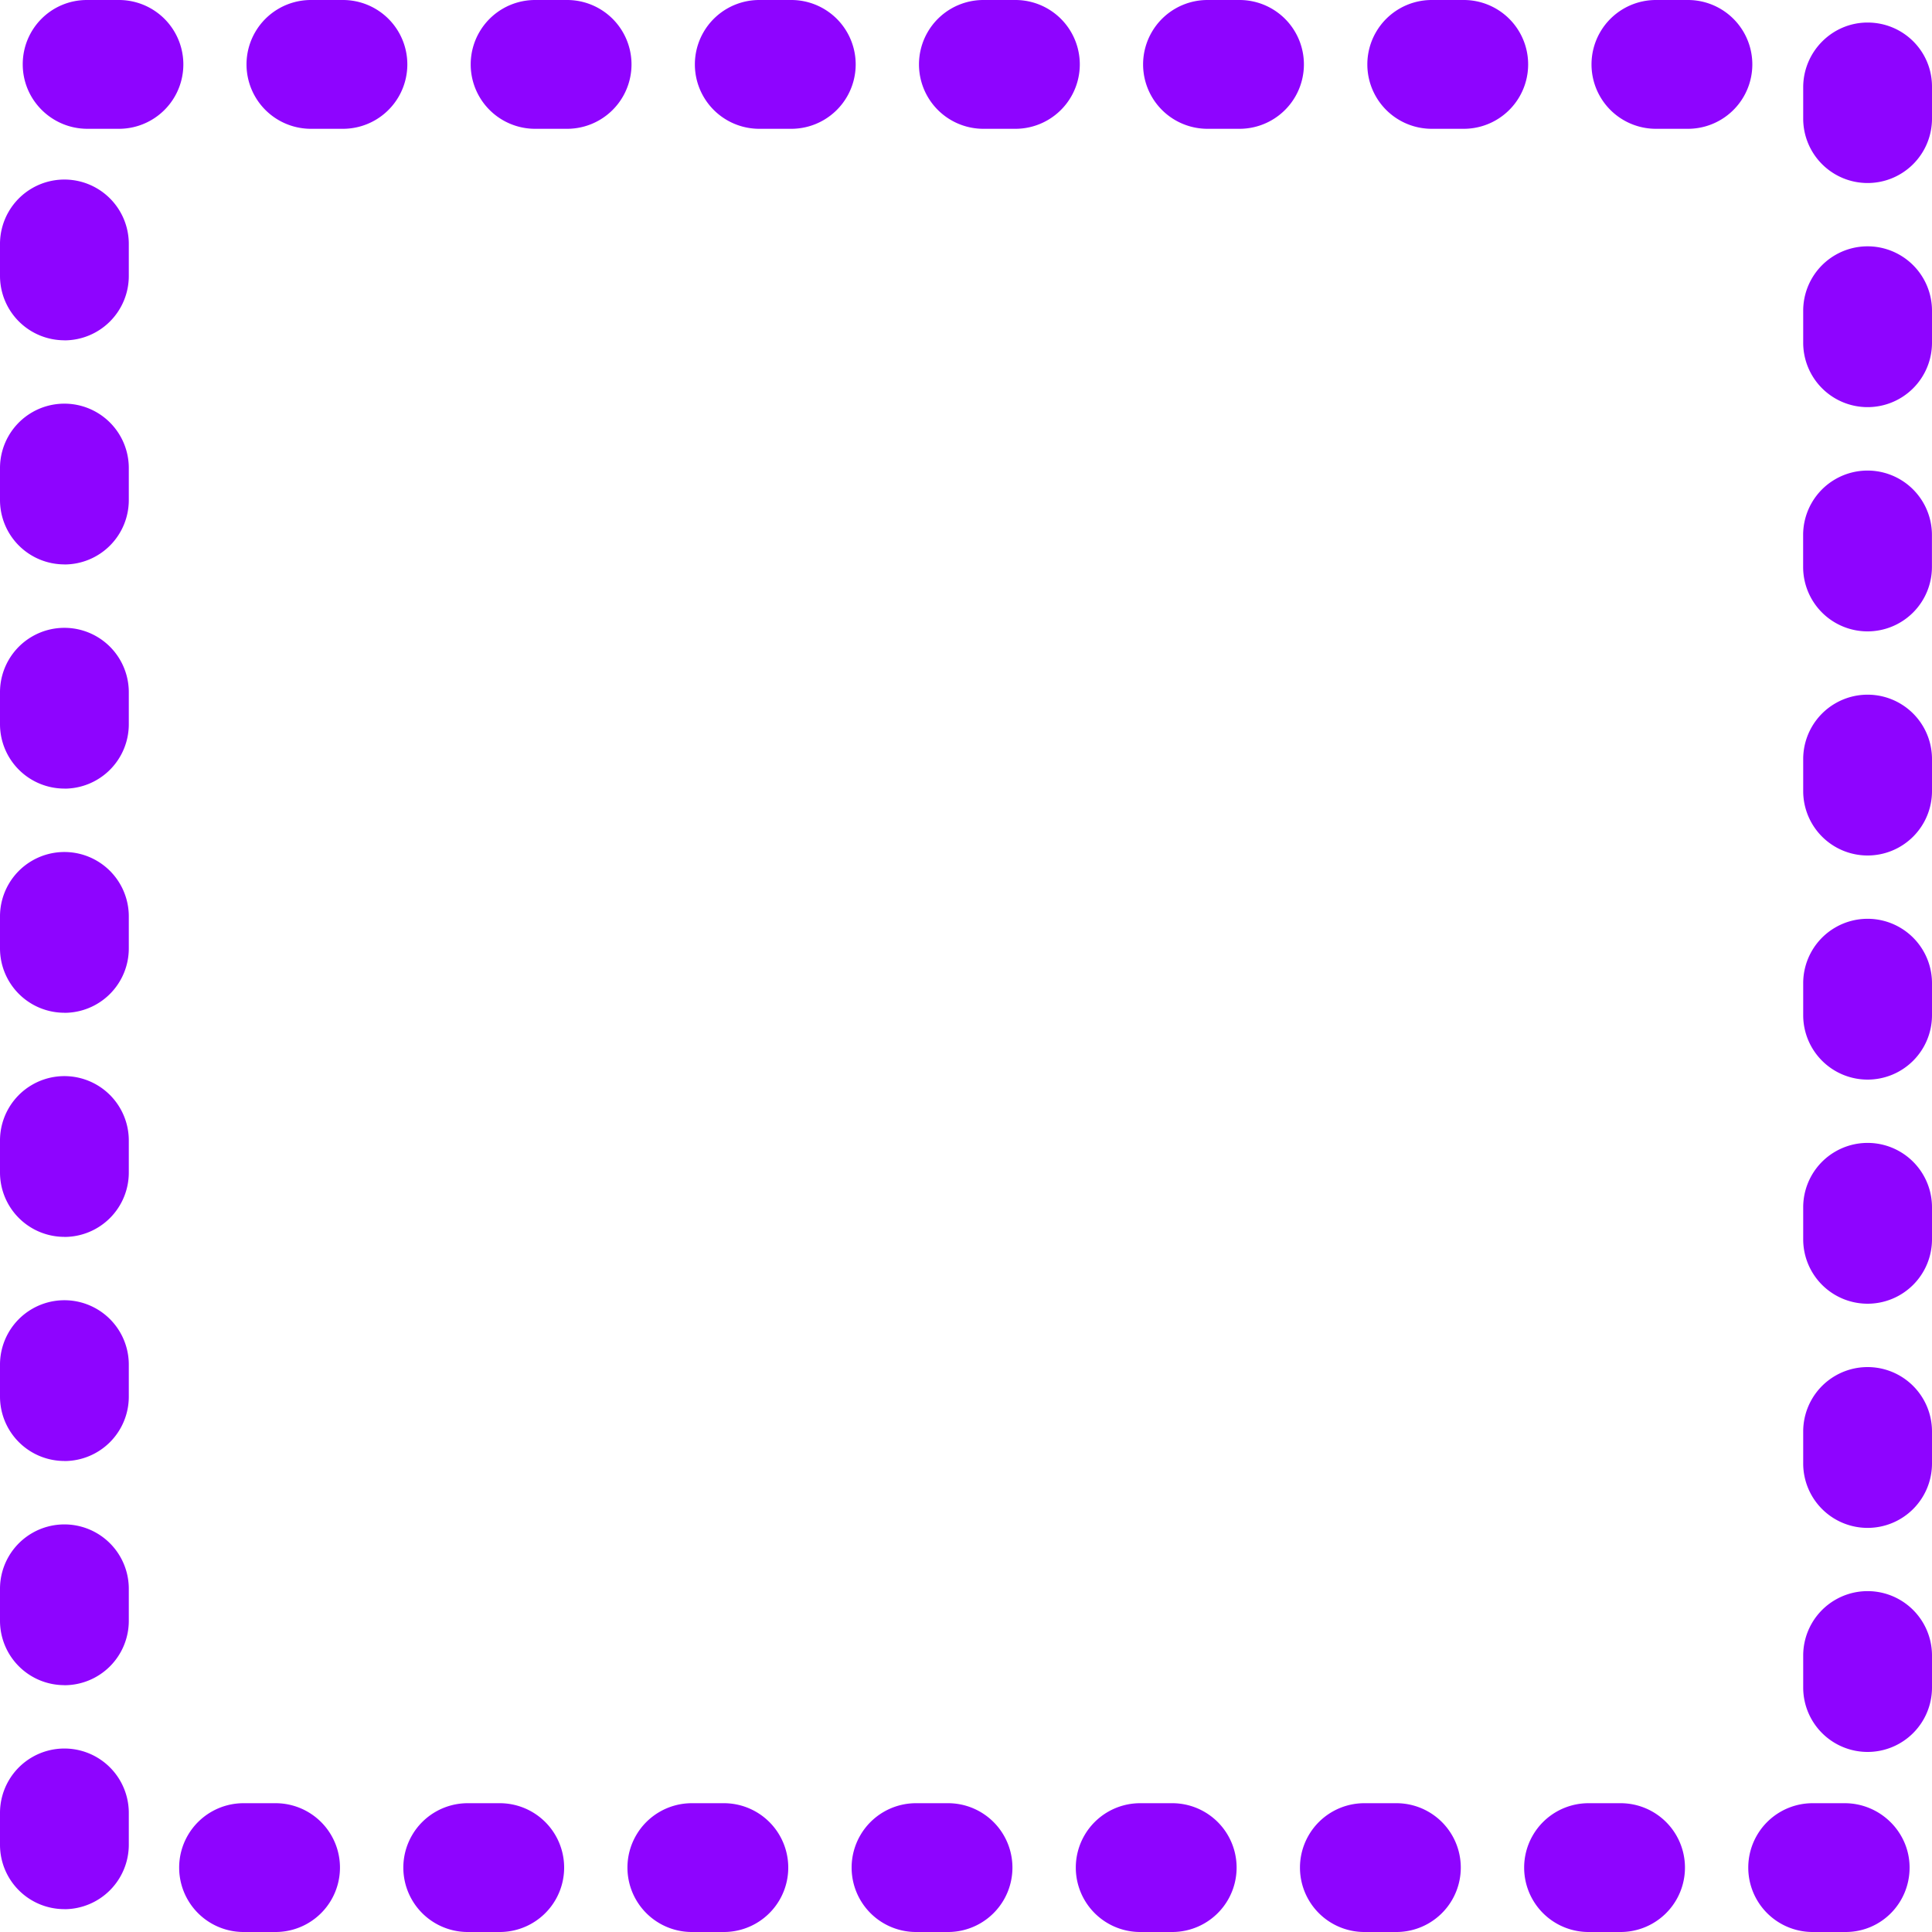 <svg fill="#8e04ff" xmlns="http://www.w3.org/2000/svg" viewBox="0 0 30 30" width="30" height="30"><path d="M28.659 30h-0.512a1 1 0 0 1 0 -2h0.497c0.552 0 1.008 0.448 1.008 1s-0.441 1 -0.993 1zm-3.495 0h-0.497a1 1 0 0 1 0 -2h0.497a1 1 0 0 1 0 2zm-3.481 0h-0.497a1 1 0 0 1 0 -2h0.497a1 1 0 0 1 0 2zm-3.481 0h-0.497a1 1 0 0 1 0 -2h0.497a1 1 0 0 1 0 2zm-3.481 0h-0.497a1 1 0 0 1 0 -2h0.497a1 1 0 0 1 0 2zm-3.481 0h-0.497a1 1 0 0 1 0 -2h0.497a1 1 0 0 1 0 2zm-3.48 0h-0.497a1 1 0 0 1 0 -2h0.497a1 1 0 0 1 0 2zm-3.48 0h-0.498a1 1 0 0 1 0 -2h0.497A1 1 0 0 1 4.279 30zm-3.28 -0.355A0.999 0.999 0 0 1 0 28.648v-0.497a1 1 0 0 1 2 0v0.493a1.002 1.002 0 0 1 -1 1.002zm28 -2.441a1 1 0 0 1 -1 -1v-0.497a1 1 0 0 1 2 0v0.497a1 1 0 0 1 -1 1zM1 26.167A1 1 0 0 1 0 25.168v-0.497a1 1 0 0 1 2 0v0.497a1 1 0 0 1 -1 1zm28 -2.442a1 1 0 0 1 -1 -1v-0.497a1 1 0 0 1 2 0v0.497a1 1 0 0 1 -1 1zm-28 -1.039A1 1 0 0 1 0 21.687v-0.497a1 1 0 0 1 2 0v0.497a1 1 0 0 1 -1 1zm28 -2.442a1 1 0 0 1 -1 -1v-0.497a1 1 0 0 1 2 0v0.497a1 1 0 0 1 -1 1zM1 19.206A1 1 0 0 1 0 18.207v-0.497a1 1 0 0 1 2 0v0.497a1 1 0 0 1 -1 1zm28 -2.442a1 1 0 0 1 -1 -1v-0.497a1 1 0 0 1 2 0v0.497a1 1 0 0 1 -1 1zM1 15.726A1 1 0 0 1 0 14.727v-0.497a1 1 0 0 1 2 0v0.497a1 1 0 0 1 -1 1zm28 -2.442a1 1 0 0 1 -1 -1v-0.497a1 1 0 0 1 2 0v0.497a1 1 0 0 1 -1 1zm-28 -1.039A1 1 0 0 1 0 11.246v-0.497a1 1 0 0 1 2 0v0.497a1 1 0 0 1 -1 1zM28.999 9.804a1 1 0 0 1 -1 -1v-0.497a1 1 0 0 1 2 0v0.497a1 1 0 0 1 -1 1zM1 8.764A1 1 0 0 1 0 7.765v-0.497a1 1 0 0 1 2 0v0.497a1 1 0 0 1 -1 1zm28 -2.442a1 1 0 0 1 -1 -1v-0.497a1 1 0 0 1 2 0v0.497a1 1 0 0 1 -1 1zM1 5.284A1 1 0 0 1 0 4.285v-0.497a1 1 0 0 1 2 0v0.497a1 1 0 0 1 -1 1zm28 -2.442a1 1 0 0 1 -1 -1v-0.486c0 -0.552 0.448 -1.006 1 -1.006s1 0.442 1 0.995v0.497a1 1 0 0 1 -1 1zm-2.79 -0.842h-0.497a1 1 0 0 1 0 -2h0.497a1 1 0 0 1 0 2zm-3.481 0h-0.497a1 1 0 0 1 0 -2h0.497a1 1 0 0 1 0 2zm-3.481 0H18.75A1 1 0 0 1 18.75 0h0.497a1 1 0 0 1 0 2zm-3.481 0h-0.497a1 1 0 0 1 0 -2h0.497a1 1 0 0 1 0 2zm-3.48 0h-0.497a1 1 0 0 1 0 -2h0.497a1 1 0 0 1 0 2zm-3.481 0h-0.497a1 1 0 0 1 0 -2h0.497a1 1 0 0 1 0 2zm-3.481 0h-0.497a1 1 0 0 1 0 -2h0.497a1 1 0 0 1 0 2zm-3.478 0h-0.489c-0.554 0 -1.005 -0.448 -1.005 -1.001S0.797 0 1.35 0h0.497a1 1 0 0 1 0 2z"/></svg>